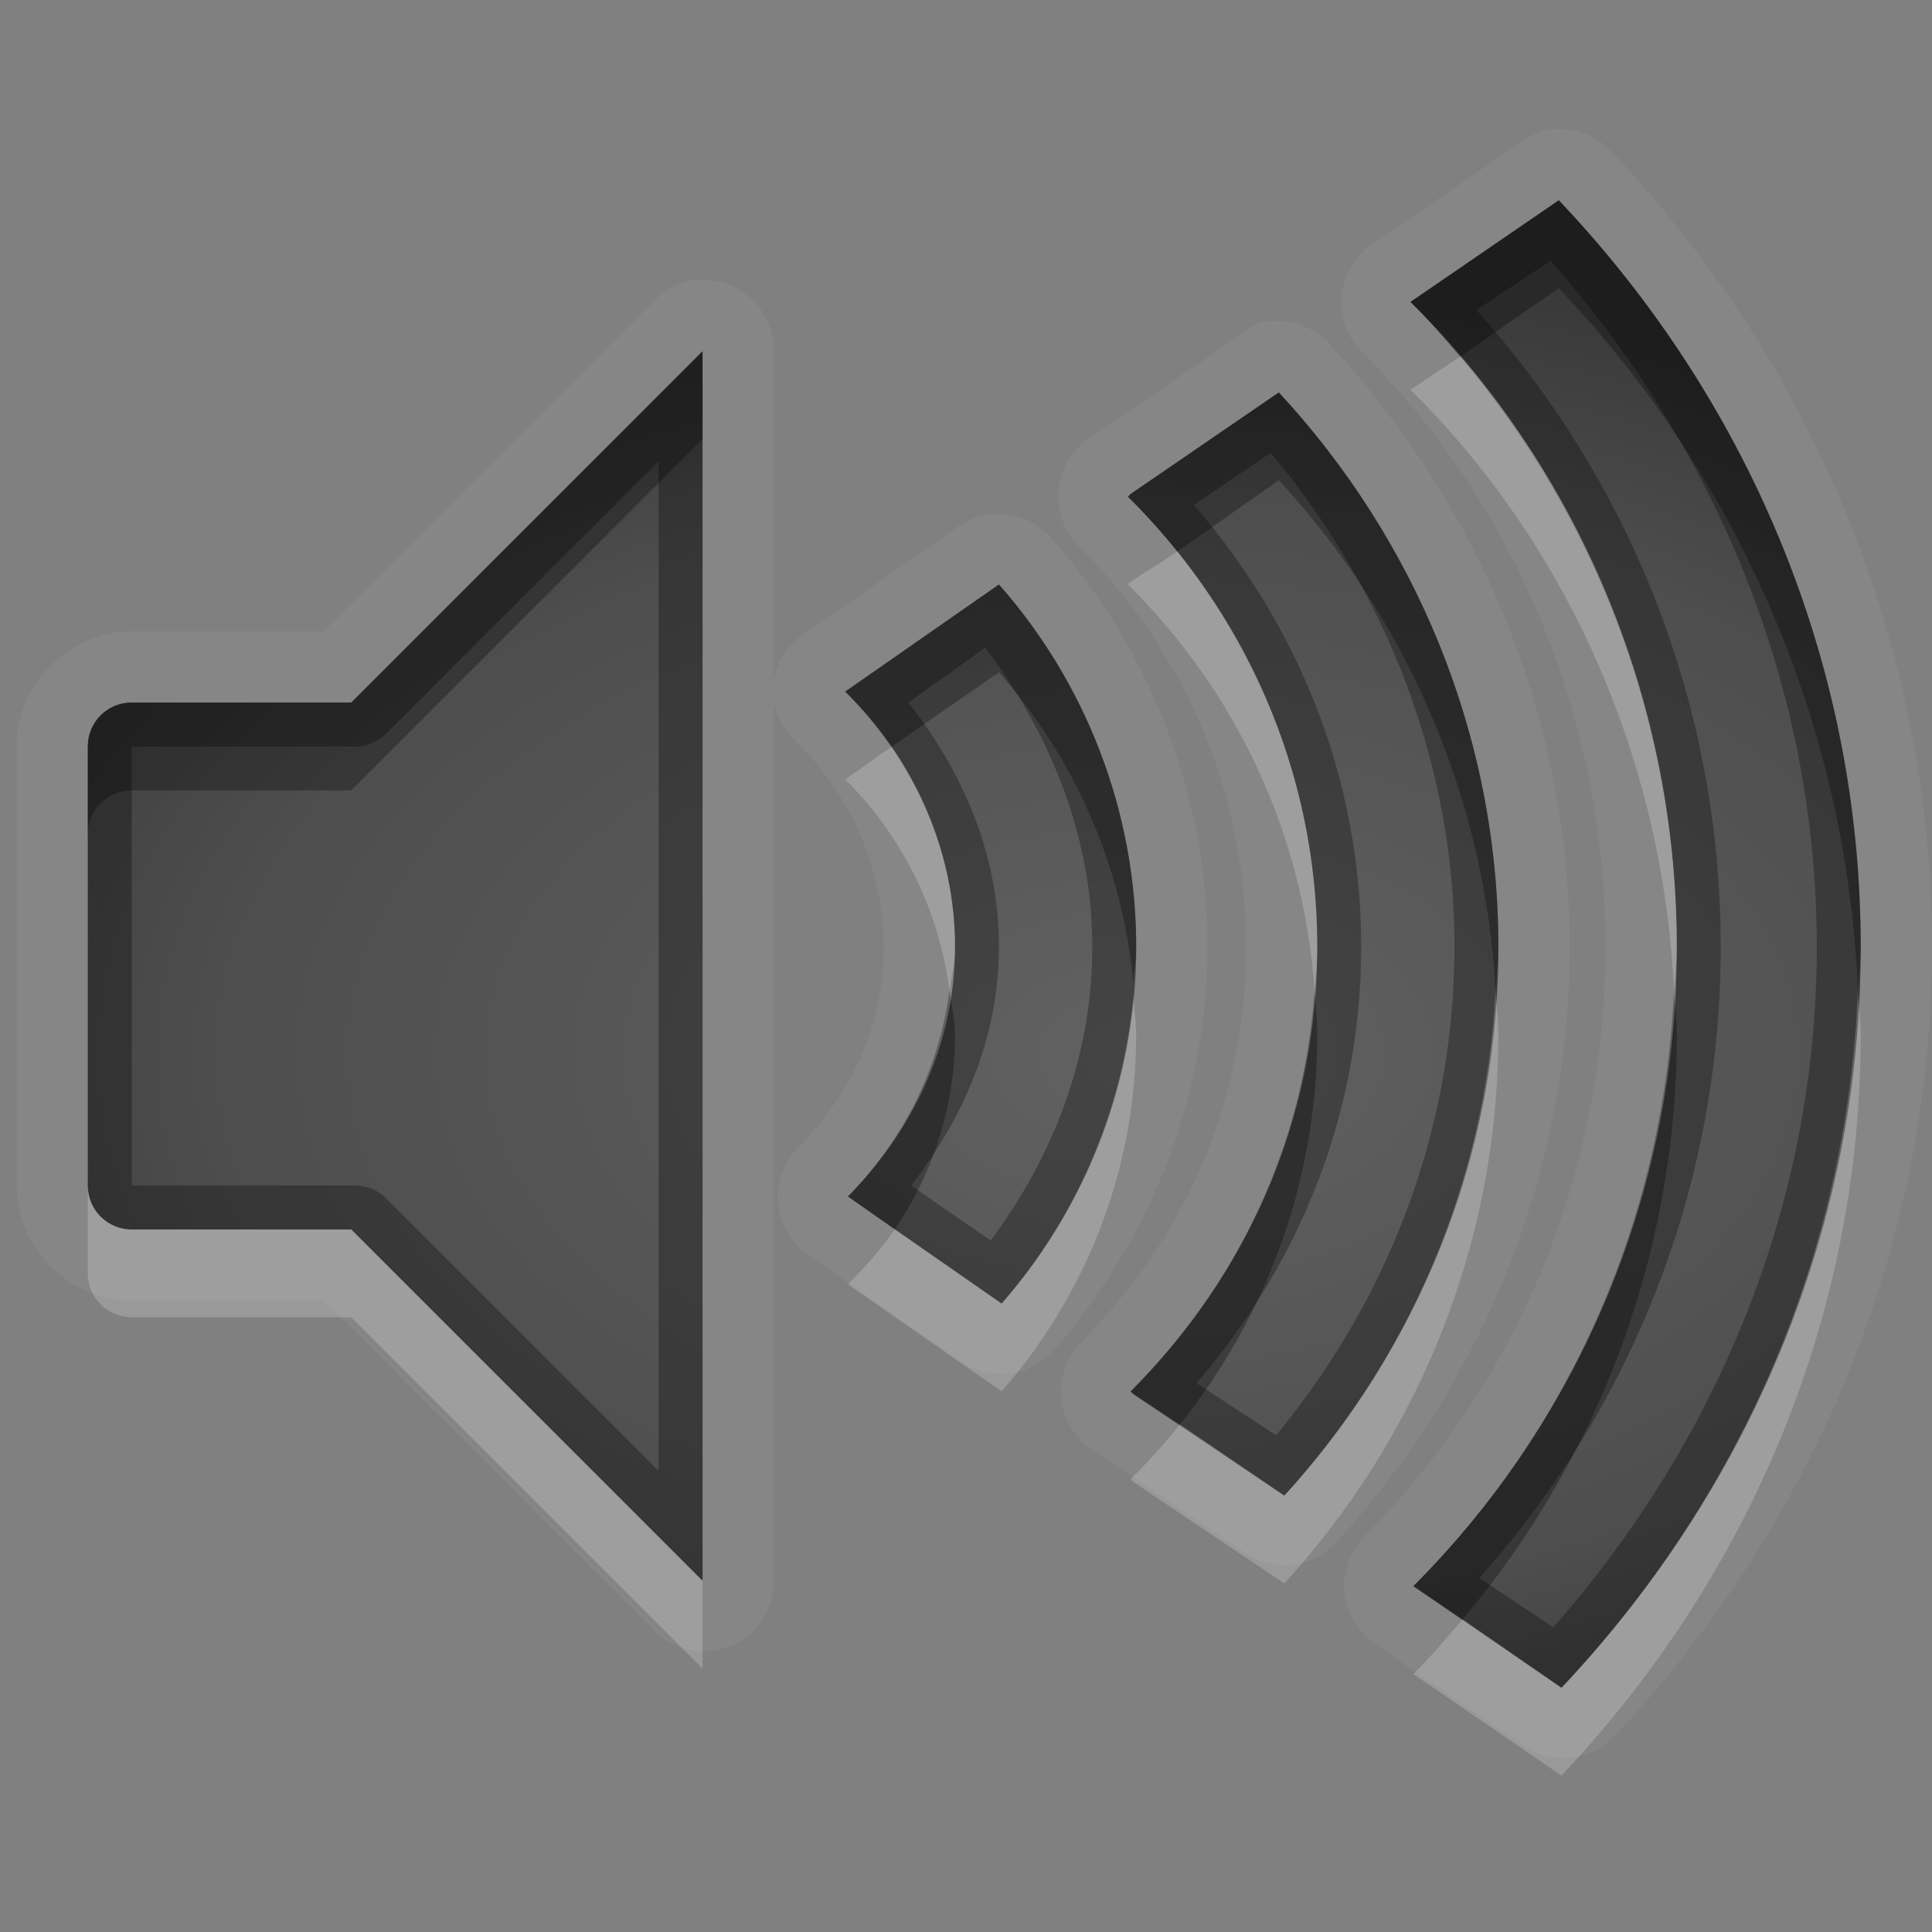 <?xml version="1.0" encoding="UTF-8" standalone="no"?>
<!-- Created with Inkscape (http://www.inkscape.org/) -->

<svg
   xmlns:dc="http://purl.org/dc/elements/1.1/"
   xmlns:cc="http://creativecommons.org/ns#"
   xmlns:rdf="http://www.w3.org/1999/02/22-rdf-syntax-ns#"
   xmlns:svg="http://www.w3.org/2000/svg"
   xmlns="http://www.w3.org/2000/svg"
   xmlns:xlink="http://www.w3.org/1999/xlink"
   xmlns:sodipodi="http://sodipodi.sourceforge.net/DTD/sodipodi-0.dtd"
   xmlns:inkscape="http://www.inkscape.org/namespaces/inkscape"
   width="22"
   height="22"
   id="svg2"
   sodipodi:version="0.32"
   inkscape:version="0.48.1 r9760"
   version="1.0"
   sodipodi:docname="audio-volume-high3.svg"
   inkscape:output_extension="org.inkscape.output.svg.inkscape"
   style="display:inline"
   inkscape:export-filename="/home/matthieu/Eye-Candy/Faience/0.1/sources/status/small/audio-volume-high.png"
   inkscape:export-xdpi="90"
   inkscape:export-ydpi="90">
  <rect width="100%" height="100%" fill="#808080" stroke="none"/>
  <defs
     id="defs4">
    <linearGradient
       id="linearGradient3279">
      <stop
         style="stop-color:#f08e00;stop-opacity:1;"
         offset="0"
         id="stop3281" />
      <stop
         style="stop-color:#ffd200;stop-opacity:1;"
         offset="1"
         id="stop3283" />
    </linearGradient>
    <linearGradient
       inkscape:collect="always"
       xlink:href="#StandardGradient"
       id="linearGradient2934"
       gradientUnits="userSpaceOnUse"
       gradientTransform="matrix(1,0,0,-1,1,22.031)"
       x1="7"
       y1="6"
       x2="7"
       y2="16" />
    <linearGradient
       inkscape:collect="always"
       xlink:href="#StandardGradient"
       id="linearGradient2936"
       gradientUnits="userSpaceOnUse"
       gradientTransform="matrix(1,0,0,-1,1,22.031)"
       x1="10"
       y1="7"
       x2="10"
       y2="15" />
    <linearGradient
       inkscape:collect="always"
       xlink:href="#StandardGradient"
       id="linearGradient2938"
       gradientUnits="userSpaceOnUse"
       gradientTransform="matrix(1,0,0,-1,1,22.031)"
       x1="13"
       y1="5"
       x2="13"
       y2="17" />
    <linearGradient
       inkscape:collect="always"
       xlink:href="#StandardGradient"
       id="linearGradient2940"
       gradientUnits="userSpaceOnUse"
       gradientTransform="matrix(1,0,0,-1,1,22.031)"
       x1="16"
       y1="3"
       x2="16"
       y2="19" />
    <radialGradient
       inkscape:collect="always"
       xlink:href="#StandardGradient"
       id="radialGradient3857"
       cx="12"
       cy="12.447"
       fx="12"
       fy="12.447"
       r="6"
       gradientTransform="matrix(2.667,-9.1385016e-8,5.7115635e-8,1.667,-20,-7.746)"
       gradientUnits="userSpaceOnUse" />
    <linearGradient
       id="StandardGradient"
       gradientTransform="scale(0.922,1.085)"
       x1="11.999"
       y1="0.922"
       x2="11.999"
       y2="19.387"
       gradientUnits="userSpaceOnUse">
      <stop
         style="stop-color:#000000;stop-opacity:0.235;"
         offset="0"
         id="stop3283-1" />
      <stop
         id="stop3850"
         offset="0.7"
         style="stop-color:#000000;stop-opacity:0.392;" />
      <stop
         style="stop-color:#000000;stop-opacity:0.55;"
         offset="1"
         id="stop2651" />
    </linearGradient>
    <radialGradient
       r="6"
       fy="12.447"
       fx="12"
       cy="12.447"
       cx="12"
       gradientTransform="matrix(2.667,-9.1385016e-8,5.7115635e-8,1.667,-81,-7.746)"
       gradientUnits="userSpaceOnUse"
       id="radialGradient3094"
       xlink:href="#StandardGradient"
       inkscape:collect="always" />
    <linearGradient
       inkscape:collect="always"
       xlink:href="#StandardGradient"
       id="linearGradient5517"
       gradientUnits="userSpaceOnUse"
       gradientTransform="matrix(1,0,0,-1,1,22.031)"
       x1="16"
       y1="3"
       x2="16"
       y2="19" />
    <linearGradient
       inkscape:collect="always"
       xlink:href="#StandardGradient"
       id="linearGradient5522"
       gradientUnits="userSpaceOnUse"
       gradientTransform="matrix(1,0,0,-1,1,22.031)"
       x1="16"
       y1="3"
       x2="16"
       y2="19" />
    <linearGradient
       inkscape:collect="always"
       xlink:href="#StandardGradient"
       id="linearGradient5526"
       gradientUnits="userSpaceOnUse"
       gradientTransform="matrix(1,0,0,-1,1,22.031)"
       x1="16"
       y1="3"
       x2="16"
       y2="19" />
    <linearGradient
       inkscape:collect="always"
       xlink:href="#StandardGradient"
       id="linearGradient5528"
       gradientUnits="userSpaceOnUse"
       gradientTransform="matrix(1,0,0,-1,1,22.031)"
       x1="16"
       y1="3"
       x2="16"
       y2="19" />
    <radialGradient
       inkscape:collect="always"
       xlink:href="#StandardGradient"
       id="radialGradient3786"
       cx="13"
       cy="12.056"
       fx="13"
       fy="12.056"
       r="9"
       gradientTransform="matrix(1.667,-9.5238096e-8,4.4444445e-8,0.778,-8.667,2.623)"
       gradientUnits="userSpaceOnUse" />
    <radialGradient
       inkscape:collect="always"
       xlink:href="#StandardGradient"
       id="radialGradient3040"
       gradientUnits="userSpaceOnUse"
       gradientTransform="matrix(1.719,-9.8202033e-8,4.5827616e-8,0.802,-10.446,2.097)"
       cx="13"
       cy="12.056"
       fx="13"
       fy="12.056"
       r="9" />
    <radialGradient
       inkscape:collect="always"
       xlink:href="#StandardGradient"
       id="radialGradient3042"
       gradientUnits="userSpaceOnUse"
       gradientTransform="matrix(1.719,-9.8202033e-8,4.5827616e-8,0.802,-8.384,2.097)"
       cx="13"
       cy="12.056"
       fx="13"
       fy="12.056"
       r="9" />
    <radialGradient
       inkscape:collect="always"
       xlink:href="#StandardGradient"
       id="radialGradient3046"
       gradientUnits="userSpaceOnUse"
       gradientTransform="matrix(1.719,-9.8202033e-8,4.5827616e-8,0.802,-9.415,2.097)"
       cx="13"
       cy="12.056"
       fx="13"
       fy="12.056"
       r="9" />
    <radialGradient
       inkscape:collect="always"
       xlink:href="#StandardGradient"
       id="radialGradient3832"
       gradientUnits="userSpaceOnUse"
       gradientTransform="matrix(1.667,-9.5238096e-8,4.4444445e-8,0.778,-8.667,22.623)"
       cx="13"
       cy="12.056"
       fx="13"
       fy="12.056"
       r="9" />
    <radialGradient
       inkscape:collect="always"
       xlink:href="#StandardGradient"
       id="radialGradient3843"
       cx="13"
       cy="12.24"
       fx="13"
       fy="12.24"
       r="10.094"
       gradientTransform="matrix(1.486,1.5854118e-8,0,0.892,-6.319,1.086)"
       gradientUnits="userSpaceOnUse" />
    <radialGradient
       inkscape:collect="always"
       xlink:href="#StandardGradient"
       id="radialGradient3861"
       gradientUnits="userSpaceOnUse"
       gradientTransform="matrix(1.486,1.5854118e-8,0,0.892,-6.319,1.086)"
       cx="13"
       cy="12.24"
       fx="13"
       fy="12.24"
       r="10.094" />
    <radialGradient
       inkscape:collect="always"
       xlink:href="#StandardGradient"
       id="radialGradient3865"
       gradientUnits="userSpaceOnUse"
       gradientTransform="matrix(1.486,1.5854118e-8,0,0.892,-6.319,2.086)"
       cx="13"
       cy="12.24"
       fx="13"
       fy="12.24"
       r="10.094" />
    <radialGradient
       inkscape:collect="always"
       xlink:href="#StandardGradient"
       id="radialGradient3872"
       gradientUnits="userSpaceOnUse"
       gradientTransform="matrix(1.486,1.5854118e-8,0,0.892,-6.319,1.086)"
       cx="13"
       cy="12.24"
       fx="13"
       fy="12.24"
       r="10.094" />
    <radialGradient
       inkscape:collect="always"
       xlink:href="#StandardGradient"
       id="radialGradient3876"
       gradientUnits="userSpaceOnUse"
       gradientTransform="matrix(1.486,1.5854118e-8,0,0.892,-6.319,1.086)"
       cx="13"
       cy="12.24"
       fx="13"
       fy="12.24"
       r="10.094" />
    <radialGradient
       inkscape:collect="always"
       xlink:href="#StandardGradient"
       id="radialGradient3878"
       gradientUnits="userSpaceOnUse"
       gradientTransform="matrix(1.486,1.5854118e-8,0,0.892,-6.319,1.086)"
       cx="13"
       cy="12.24"
       fx="13"
       fy="12.24"
       r="10.094" />
    <radialGradient
       inkscape:collect="always"
       xlink:href="#StandardGradient"
       id="radialGradient3883"
       gradientUnits="userSpaceOnUse"
       gradientTransform="matrix(1.486,1.5854118e-8,0,0.892,-6.319,2.086)"
       cx="13"
       cy="12.24"
       fx="13"
       fy="12.24"
       r="10.094" />
    <radialGradient
       inkscape:collect="always"
       xlink:href="#StandardGradient"
       id="radialGradient3887"
       gradientUnits="userSpaceOnUse"
       gradientTransform="matrix(1.486,1.5854118e-8,0,0.892,-6.319,1.086)"
       cx="13"
       cy="12.24"
       fx="13"
       fy="12.24"
       r="10.094" />
    <radialGradient
       inkscape:collect="always"
       xlink:href="#StandardGradient"
       id="radialGradient3894"
       gradientUnits="userSpaceOnUse"
       gradientTransform="matrix(1.486,1.5854118e-8,0,0.892,-6.319,1.086)"
       cx="13"
       cy="12.24"
       fx="13"
       fy="12.24"
       r="10.094" />
    <radialGradient
       inkscape:collect="always"
       xlink:href="#StandardGradient"
       id="radialGradient3898"
       gradientUnits="userSpaceOnUse"
       gradientTransform="matrix(1.486,1.5854118e-8,0,0.892,-6.319,1.086)"
       cx="13"
       cy="12.24"
       fx="13"
       fy="12.24"
       r="10.094" />
  </defs>
  <sodipodi:namedview
     id="base"
     pagecolor="#818181"
     bordercolor="#ffcfcf"
     borderopacity="1"
     inkscape:pageopacity="1"
     inkscape:pageshadow="2"
     inkscape:zoom="22.640002"
     inkscape:cx="8.4802785"
     inkscape:cy="5.0223569"
     inkscape:document-units="px"
     inkscape:current-layer="layer1"
     showgrid="true"
     inkscape:showpageshadow="false"
     showguides="true"
     inkscape:guide-bbox="true"
     inkscape:window-width="1920"
     inkscape:window-height="1030"
     inkscape:window-x="0"
     inkscape:window-y="25"
     inkscape:window-maximized="1"
     borderlayer="true"
     inkscape:snap-global="true">
    <sodipodi:guide
       orientation="0,1"
       position="26.278,128"
       id="guide2385" />
    <sodipodi:guide
       orientation="1,0"
       position="128,54.082"
       id="guide2387" />
    <sodipodi:guide
       orientation="0,1"
       position="60.864,64.085"
       id="guide2391" />
    <inkscape:grid
       type="xygrid"
       id="grid3672"
       visible="true"
       enabled="true"
       empspacing="8"
       snapvisiblegridlinesonly="true" />
    <sodipodi:guide
       orientation="1,0"
       position="13,6"
       id="guide3013" />
    <sodipodi:guide
       orientation="0,1"
       position="18,10"
       id="guide3015" />
  </sodipodi:namedview>
  <g
     inkscape:label="Icon"
     inkscape:groupmode="layer"
     id="layer1"
     style="display:inline">
    <path
       style="color:#000000;fill:#ffffff;fill-opacity:1;fill-rule:nonzero;stroke:none;stroke-width:1;marker:none;visibility:visible;display:inline;overflow:visible;enable-background:accumulate;opacity:0.05"
       d="M 17.656 1.469 A 0.8 0.8 0 0 0 17.312 1.625 L 15.625 2.781 A 0.8 0.8 0 0 0 15.5 4 C 17.229 5.713 18.281 8.142 18.281 10.781 C 18.281 13.405 17.245 15.786 15.531 17.5 A 0.8 0.8 0 0 0 15.656 18.719 L 17.344 19.875 A 0.8 0.8 0 0 0 18.375 19.781 C 20.589 17.432 22 14.276 22 10.781 C 22 7.269 20.579 4.074 18.344 1.719 A 0.8 0.8 0 0 0 17.75 1.469 A 0.8 0.8 0 0 0 17.656 1.469 z M 17.75 2.281 C 19.855 4.498 21.188 7.485 21.188 10.781 C 21.188 14.062 19.868 17.005 17.781 19.219 L 16.094 18.062 C 17.954 16.202 19.094 13.619 19.094 10.781 C 19.094 7.926 17.942 5.301 16.062 3.438 L 17.75 2.281 z M 7.875 3.188 A 0.8 0.8 0 0 0 7.438 3.438 L 3.688 7.188 L 1.5 7.188 C 0.794 7.188 0.188 7.794 0.188 8.5 L 0.188 13.5 C 0.188 14.206 0.794 14.812 1.5 14.812 L 3.688 14.812 L 7.438 18.562 A 0.8 0.8 0 0 0 8.812 18 L 8.812 8 A 0.8 0.8 0 0 0 9.062 8.438 C 9.679 9.052 10.062 9.877 10.062 10.781 C 10.062 11.671 9.703 12.441 9.094 13.062 A 0.8 0.8 0 0 0 9.188 14.281 L 10.938 15.5 A 0.8 0.8 0 0 0 12 15.375 C 13.069 14.149 13.75 12.538 13.75 10.781 C 13.75 9.007 13.06 7.36 11.969 6.125 A 0.8 0.8 0 0 0 10.906 6 L 9.156 7.219 A 0.8 0.8 0 0 0 8.812 7.75 L 8.812 4 A 0.8 0.8 0 0 0 7.969 3.188 A 0.8 0.8 0 0 0 7.875 3.188 z M 14.406 3.656 A 0.8 0.8 0 0 0 14.125 3.812 L 12.438 4.969 A 0.8 0.8 0 0 0 12.312 5.062 L 12.281 5.094 A 0.8 0.8 0 0 0 12.281 6.219 C 13.463 7.386 14.188 8.994 14.188 10.781 C 14.188 12.554 13.482 14.111 12.312 15.281 A 0.8 0.8 0 0 0 12.312 16.406 L 12.344 16.438 A 0.8 0.8 0 0 0 12.469 16.531 L 14.188 17.688 A 0.8 0.8 0 0 0 15.219 17.562 C 16.851 15.772 17.875 13.397 17.875 10.781 C 17.875 8.137 16.819 5.732 15.156 3.938 A 0.8 0.8 0 0 0 14.5 3.656 A 0.8 0.8 0 0 0 14.406 3.656 z M 8 4 L 8 18 L 4 14 L 1.5 14 C 1.223 14 1 13.777 1 13.5 L 1 8.5 C 1 8.223 1.223 8 1.5 8 L 4 8 L 8 4 z M 14.562 4.469 C 16.096 6.124 17.062 8.348 17.062 10.781 C 17.062 13.19 16.131 15.38 14.625 17.031 L 12.906 15.875 L 12.875 15.844 C 14.181 14.537 15 12.773 15 10.781 C 15 8.773 14.169 6.965 12.844 5.656 L 12.875 5.625 L 14.562 4.469 z M 11.375 6.656 C 12.341 7.749 12.938 9.209 12.938 10.781 C 12.938 12.338 12.356 13.755 11.406 14.844 L 9.656 13.625 C 10.385 12.881 10.875 11.904 10.875 10.781 C 10.875 9.642 10.373 8.621 9.625 7.875 L 11.375 6.656 z "
       id="path3896" />
    <path
       style="opacity:1;color:#000000;fill:url(#radialGradient3843);fill-opacity:1;fill-rule:nonzero;stroke:none;stroke-width:1;marker:none;visibility:visible;display:inline;overflow:visible;enable-background:accumulate"
       d="M 17.75 2.281 L 16.062 3.438 C 17.942 5.301 19.094 7.926 19.094 10.781 C 19.094 13.619 17.954 16.202 16.094 18.062 L 17.781 19.219 C 19.868 17.005 21.188 14.062 21.188 10.781 C 21.188 7.485 19.855 4.498 17.75 2.281 z M 8 4 L 4 8 L 1.5 8 C 1.223 8 1 8.223 1 8.5 L 1 13.5 C 1 13.777 1.223 14 1.5 14 L 4 14 L 8 18 L 8 4 z M 14.562 4.469 L 12.875 5.625 L 12.844 5.656 C 14.169 6.965 15 8.773 15 10.781 C 15 12.773 14.181 14.537 12.875 15.844 L 12.906 15.875 L 14.625 17.031 C 16.131 15.38 17.062 13.19 17.062 10.781 C 17.062 8.348 16.096 6.124 14.562 4.469 z M 11.375 6.656 L 9.625 7.875 C 10.373 8.621 10.875 9.642 10.875 10.781 C 10.875 11.904 10.385 12.881 9.656 13.625 L 11.406 14.844 C 12.356 13.755 12.938 12.338 12.938 10.781 C 12.938 9.209 12.341 7.749 11.375 6.656 z "
       id="rect3050" />
    <path
       style="fill:url(#radialGradient3832);fill-opacity:1;fill-rule:nonzero;stroke:none"
       d="m 7.25,26.031 c -0.124,-8.6e-5 -0.232,0.058 -0.344,0.156 l -1.938,1.688 -2,0 C 2.426,27.875 2,28.337 2,28.906 l 0,4.25 c 0,0.569 0.426,1 0.969,1 l 1.969,0 1.969,1.719 C 6.968,35.933 7.054,35.972 7.125,36 c 0.054,0.019 0.071,0.031 0.125,0.031 0.163,-2.5e-5 0.339,-0.092 0.469,-0.25 C 7.892,35.57 8.003,35.242 8,34.906 l 0,-1.75 0,-4.25 0,-1.75 C 8.001,26.764 7.849,26.384 7.625,26.188 7.513,26.089 7.374,26.031 7.25,26.031 z"
       id="path3034"
       inkscape:connector-curvature="0" />
    <path
       style="opacity:0.3;color:#000000;fill:#000000;fill-opacity:1;fill-rule:nonzero;stroke:none;stroke-width:1;marker:none;visibility:visible;display:inline;overflow:visible;enable-background:accumulate"
       d="M 17.75 2.281 L 16.062 3.438 C 17.942 5.301 19.094 7.926 19.094 10.781 C 19.094 13.619 17.954 16.202 16.094 18.062 L 17.781 19.219 C 19.868 17.005 21.188 14.062 21.188 10.781 C 21.188 7.485 19.855 4.498 17.75 2.281 z M 17.656 2.969 C 19.504 5.059 20.688 7.781 20.688 10.781 C 20.688 13.764 19.517 16.447 17.688 18.531 L 16.844 17.969 C 18.555 16.056 19.594 13.543 19.594 10.781 C 19.594 8.003 18.543 5.453 16.812 3.531 L 17.656 2.969 z M 8 4 L 4 8 L 1.5 8 C 1.223 8 1 8.223 1 8.5 L 1 13.5 C 1 13.777 1.223 14 1.5 14 L 4 14 L 8 18 L 8 4 z M 14.562 4.469 L 12.875 5.625 L 12.844 5.656 C 14.169 6.965 15 8.773 15 10.781 C 15 12.773 14.181 14.537 12.875 15.844 L 12.906 15.875 L 14.625 17.031 C 16.131 15.38 17.062 13.19 17.062 10.781 C 17.062 8.348 16.096 6.124 14.562 4.469 z M 14.469 5.156 C 15.748 6.681 16.562 8.643 16.562 10.781 C 16.562 12.898 15.783 14.827 14.531 16.344 L 13.625 15.75 C 14.782 14.407 15.5 12.699 15.5 10.781 C 15.5 8.848 14.769 7.104 13.594 5.75 L 14.469 5.156 z M 7.5 5.25 L 7.5 16.75 L 4.375 13.625 A 0.515 0.515 0 0 0 4 13.5 L 1.5 13.5 L 1.5 8.5 L 4 8.5 A 0.515 0.515 0 0 0 4.375 8.375 L 7.5 5.25 z M 11.375 6.656 L 9.625 7.875 C 10.373 8.621 10.875 9.642 10.875 10.781 C 10.875 11.904 10.385 12.881 9.656 13.625 L 11.406 14.844 C 12.356 13.755 12.938 12.338 12.938 10.781 C 12.938 9.209 12.341 7.749 11.375 6.656 z M 11.219 7.375 C 11.941 8.331 12.438 9.496 12.438 10.781 C 12.438 12.048 11.984 13.181 11.281 14.125 L 10.375 13.5 C 10.961 12.742 11.375 11.831 11.375 10.781 C 11.375 9.711 10.952 8.775 10.344 8 L 11.219 7.375 z "
       id="path3868" />
    <path
       style="color:#000000;fill:#000000;fill-opacity:1;fill-rule:nonzero;stroke:none;stroke-width:1;marker:none;visibility:visible;display:inline;overflow:visible;enable-background:accumulate;opacity:0.3"
       d="M 17.75 2.281 L 16.062 3.438 C 16.265 3.639 16.44 3.844 16.625 4.062 L 17.75 3.281 C 19.747 5.385 21.028 8.186 21.156 11.281 C 21.163 11.115 21.188 10.95 21.188 10.781 C 21.188 7.485 19.855 4.498 17.75 2.281 z M 8 4 L 4 8 L 1.5 8 C 1.223 8 1 8.223 1 8.5 L 1 9.5 C 1 9.223 1.223 9 1.5 9 L 4 9 L 8 5 L 8 4 z M 14.562 4.469 L 12.875 5.625 L 12.844 5.656 C 13.046 5.856 13.228 6.06 13.406 6.281 L 14.562 5.469 C 15.99 7.01 16.909 9.045 17.031 11.281 C 17.04 11.117 17.062 10.948 17.062 10.781 C 17.062 8.348 16.096 6.124 14.562 4.469 z M 11.375 6.656 L 9.625 7.875 C 9.822 8.071 9.998 8.269 10.156 8.5 L 11.375 7.656 C 12.22 8.613 12.779 9.84 12.906 11.188 C 12.916 11.049 12.938 10.922 12.938 10.781 C 12.938 9.209 12.341 7.749 11.375 6.656 z M 10.812 11.281 C 10.69 12.191 10.273 12.996 9.656 13.625 L 10.188 14 C 10.619 13.366 10.875 12.608 10.875 11.781 C 10.875 11.612 10.834 11.445 10.812 11.281 z M 14.969 11.281 C 14.846 13.071 14.072 14.646 12.875 15.844 L 12.906 15.875 L 13.438 16.219 C 14.411 14.998 15 13.468 15 11.781 C 15 11.614 14.98 11.446 14.969 11.281 z M 19.062 11.281 C 18.938 13.922 17.845 16.312 16.094 18.062 L 16.656 18.438 C 18.172 16.644 19.094 14.313 19.094 11.781 C 19.094 11.613 19.07 11.448 19.062 11.281 z "
       id="path3845" />
    <path
       style="color:#000000;fill:#ffffff;fill-opacity:1;fill-rule:nonzero;stroke:none;stroke-width:1;marker:none;visibility:visible;display:inline;overflow:visible;enable-background:accumulate;opacity:0.2"
       d="M 16.625 4.062 L 16.062 4.438 C 17.832 6.191 18.936 8.621 19.062 11.281 C 19.07 11.116 19.094 10.948 19.094 10.781 C 19.094 8.235 18.157 5.866 16.625 4.062 z M 13.406 6.281 L 12.875 6.625 L 12.844 6.656 C 14.058 7.856 14.844 9.473 14.969 11.281 C 14.98 11.118 15 10.947 15 10.781 C 15 9.079 14.395 7.514 13.406 6.281 z M 10.156 8.5 L 9.625 8.875 C 10.262 9.51 10.69 10.344 10.812 11.281 C 10.835 11.116 10.875 10.954 10.875 10.781 C 10.875 9.942 10.599 9.149 10.156 8.5 z M 17.031 11.281 C 16.913 13.494 16.027 15.494 14.625 17.031 L 13.438 16.219 C 13.261 16.439 13.075 16.644 12.875 16.844 L 12.906 16.875 L 14.625 18.031 C 16.131 16.38 17.062 14.19 17.062 11.781 C 17.062 11.613 17.04 11.447 17.031 11.281 z M 21.156 11.281 C 21.029 14.36 19.761 17.118 17.781 19.219 L 16.656 18.438 C 16.473 18.655 16.295 18.862 16.094 19.062 L 17.781 20.219 C 19.868 18.005 21.188 15.062 21.188 11.781 C 21.188 11.612 21.163 11.449 21.156 11.281 z M 12.906 11.344 C 12.782 12.673 12.237 13.891 11.406 14.844 L 10.188 14 C 10.033 14.227 9.848 14.429 9.656 14.625 L 11.406 15.844 C 12.356 14.755 12.938 13.338 12.938 11.781 C 12.938 11.636 12.916 11.487 12.906 11.344 z M 1 13.5 L 1 14.5 C 1 14.777 1.223 15 1.5 15 L 4 15 L 8 19 L 8 18 L 4 14 L 1.5 14 C 1.223 14 1 13.777 1 13.5 z "
       id="path3881" />
  </g>
</svg>
